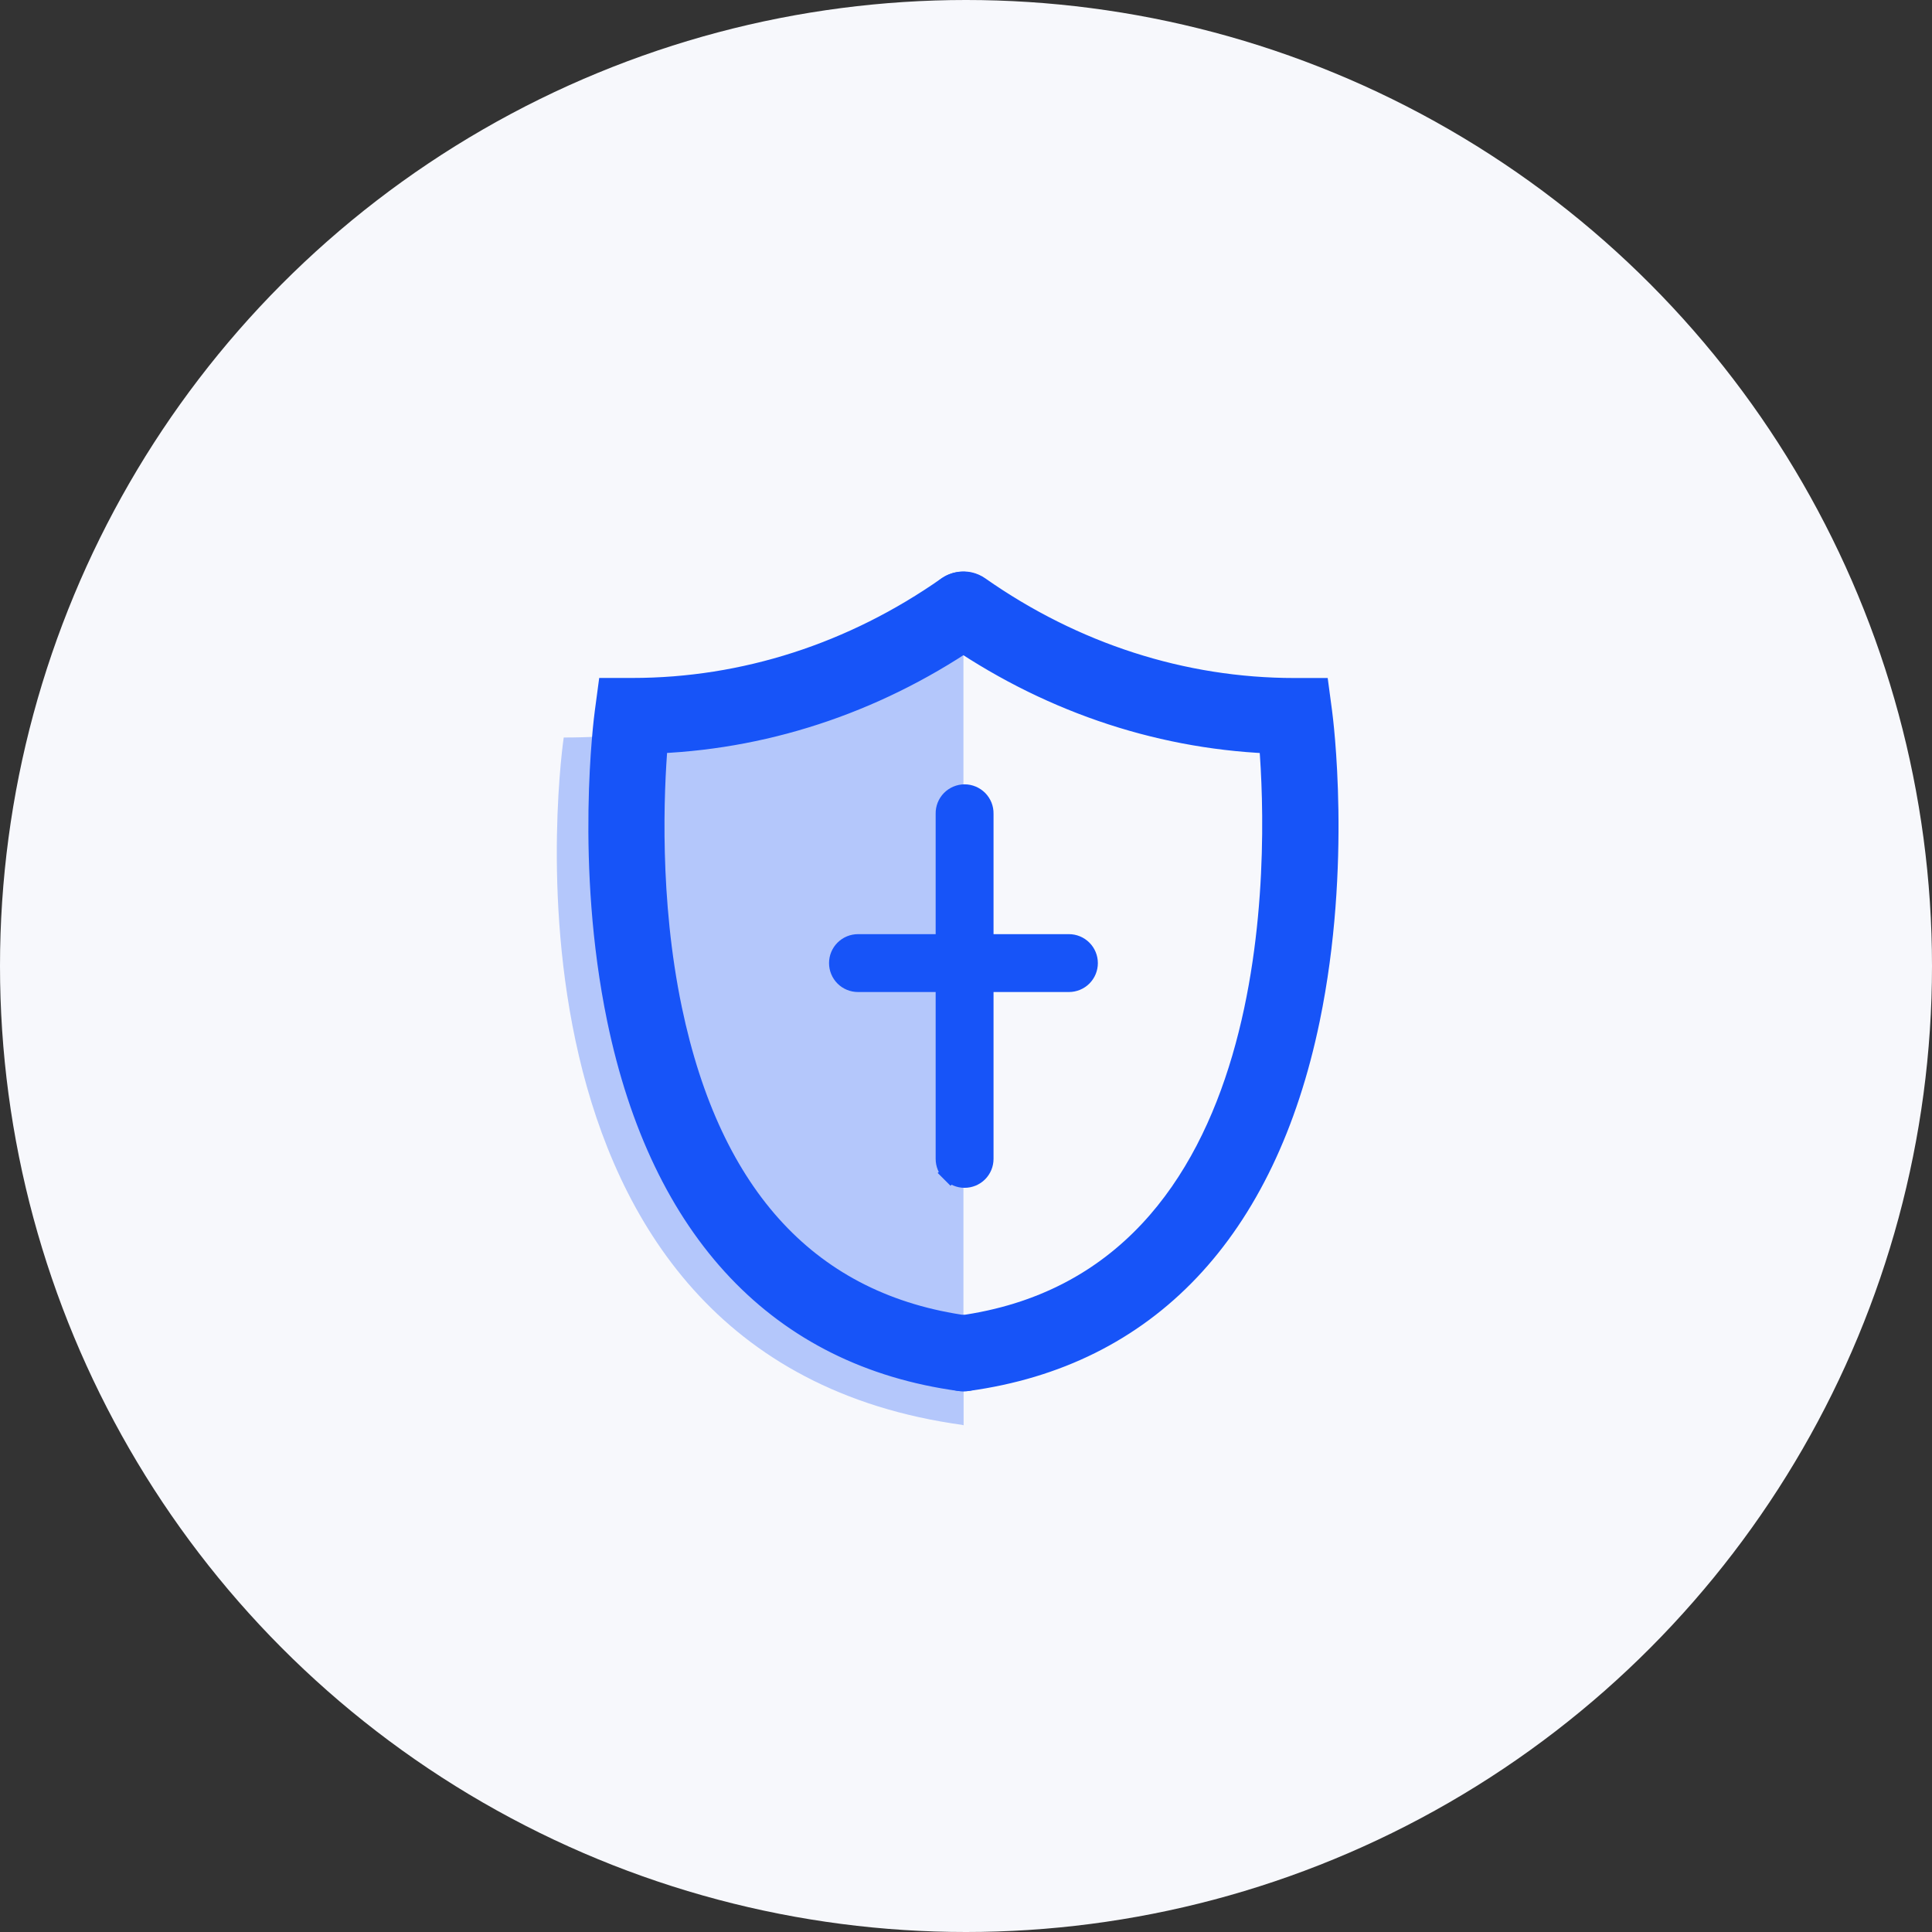 <svg width="64" height="64" viewBox="0 0 64 64" fill="none" xmlns="http://www.w3.org/2000/svg">
<rect x="0" y="0" width="64" height="64" fill="#333333" stroke="none"/>
<circle cx="32" cy="32" r="32" fill="#F7F8FC"/>
<path d="M21.686 23.699L31.915 21.139V47.218L24.506 42.268L21.214 35.248L20.395 24.958L21.686 23.699Z" fill="#B4C7FB"/>
<path d="M35.409 32.562H28.422C28.247 32.562 28.079 32.493 27.956 32.37C27.832 32.246 27.763 32.078 27.763 31.904C27.763 31.729 27.832 31.562 27.956 31.438C28.079 31.315 28.247 31.245 28.422 31.245H35.409C35.496 31.245 35.581 31.262 35.661 31.295C35.741 31.328 35.814 31.377 35.875 31.438C35.936 31.499 35.985 31.572 36.018 31.652C36.051 31.732 36.068 31.817 36.068 31.904C36.068 31.99 36.051 32.076 36.018 32.156C35.985 32.236 35.936 32.308 35.875 32.37C35.814 32.431 35.741 32.479 35.661 32.512C35.581 32.545 35.496 32.562 35.409 32.562Z" fill="#1754F8" stroke="#1754F8" stroke-width="0.6"/>
<path d="M31.953 39.048H31.953C31.779 39.048 31.611 38.979 31.488 38.855L31.275 39.068L31.488 38.855C31.364 38.732 31.295 38.565 31.295 38.39V26.96H31.295L31.294 26.954C31.293 26.867 31.309 26.78 31.341 26.698C31.373 26.617 31.422 26.543 31.483 26.48C31.544 26.418 31.617 26.368 31.698 26.334C31.779 26.3 31.866 26.282 31.953 26.282C32.041 26.282 32.128 26.3 32.208 26.334C32.289 26.368 32.362 26.418 32.424 26.48C32.485 26.543 32.533 26.617 32.566 26.698C32.598 26.78 32.614 26.867 32.612 26.954L32.612 26.954V26.96V38.39C32.612 38.476 32.595 38.562 32.562 38.642C32.529 38.722 32.48 38.794 32.419 38.856C32.358 38.917 32.285 38.965 32.205 38.998C32.125 39.031 32.04 39.048 31.953 39.048Z" fill="#1754F8" stroke="#1754F8" stroke-width="0.6"/>
<path d="M31.916 47.207C15.607 44.989 18.674 24.431 18.674 24.431C19.517 24.431 20.359 24.384 21.197 24.289C21.197 24.289 20.195 43.244 31.914 44.674L31.916 47.207Z" fill="#B4C7FB"/>
<path d="M31.917 45.789C31.873 45.789 31.83 45.786 31.786 45.781C25.803 44.966 21.869 40.815 20.409 33.776C19.342 28.628 19.973 23.794 20.001 23.589L20.112 22.758H20.95C24.637 22.758 28.238 21.598 31.364 19.402C31.573 19.262 31.828 19.209 32.075 19.254C32.322 19.3 32.541 19.441 32.686 19.646C32.83 19.852 32.888 20.106 32.847 20.354C32.806 20.602 32.669 20.824 32.466 20.972C29.261 23.223 25.596 24.488 21.819 24.656C21.692 26.212 21.532 29.785 22.294 33.43C23.598 39.662 26.879 43.178 32.045 43.881C32.286 43.913 32.505 44.036 32.659 44.224C32.813 44.412 32.89 44.652 32.873 44.895C32.857 45.137 32.749 45.365 32.572 45.531C32.394 45.697 32.16 45.789 31.917 45.789Z" fill="#1754F8" stroke="#1754F8" stroke-width="0.6"/>
<path d="M31.915 45.789C31.671 45.789 31.437 45.697 31.259 45.531C31.082 45.365 30.974 45.137 30.958 44.895C30.941 44.652 31.018 44.412 31.172 44.224C31.326 44.036 31.546 43.913 31.787 43.881C42.73 42.392 42.297 28.224 42.01 24.658C38.233 24.489 34.57 23.224 31.364 20.974C31.262 20.901 31.174 20.81 31.106 20.703C31.039 20.597 30.993 20.479 30.971 20.355C30.949 20.231 30.952 20.104 30.98 19.981C31.007 19.858 31.058 19.741 31.131 19.638C31.203 19.535 31.295 19.448 31.401 19.38C31.507 19.312 31.626 19.267 31.75 19.245C31.874 19.223 32.001 19.226 32.124 19.253C32.247 19.281 32.363 19.332 32.466 19.404C35.593 21.598 39.194 22.76 42.88 22.76H43.719L43.83 23.59C43.857 23.794 44.489 28.629 43.422 33.778C41.964 40.815 38.03 44.966 32.045 45.781C32.002 45.786 31.958 45.789 31.915 45.789Z" fill="#1754F8" stroke="#1754F8" stroke-width="0.6"/>
</svg>
